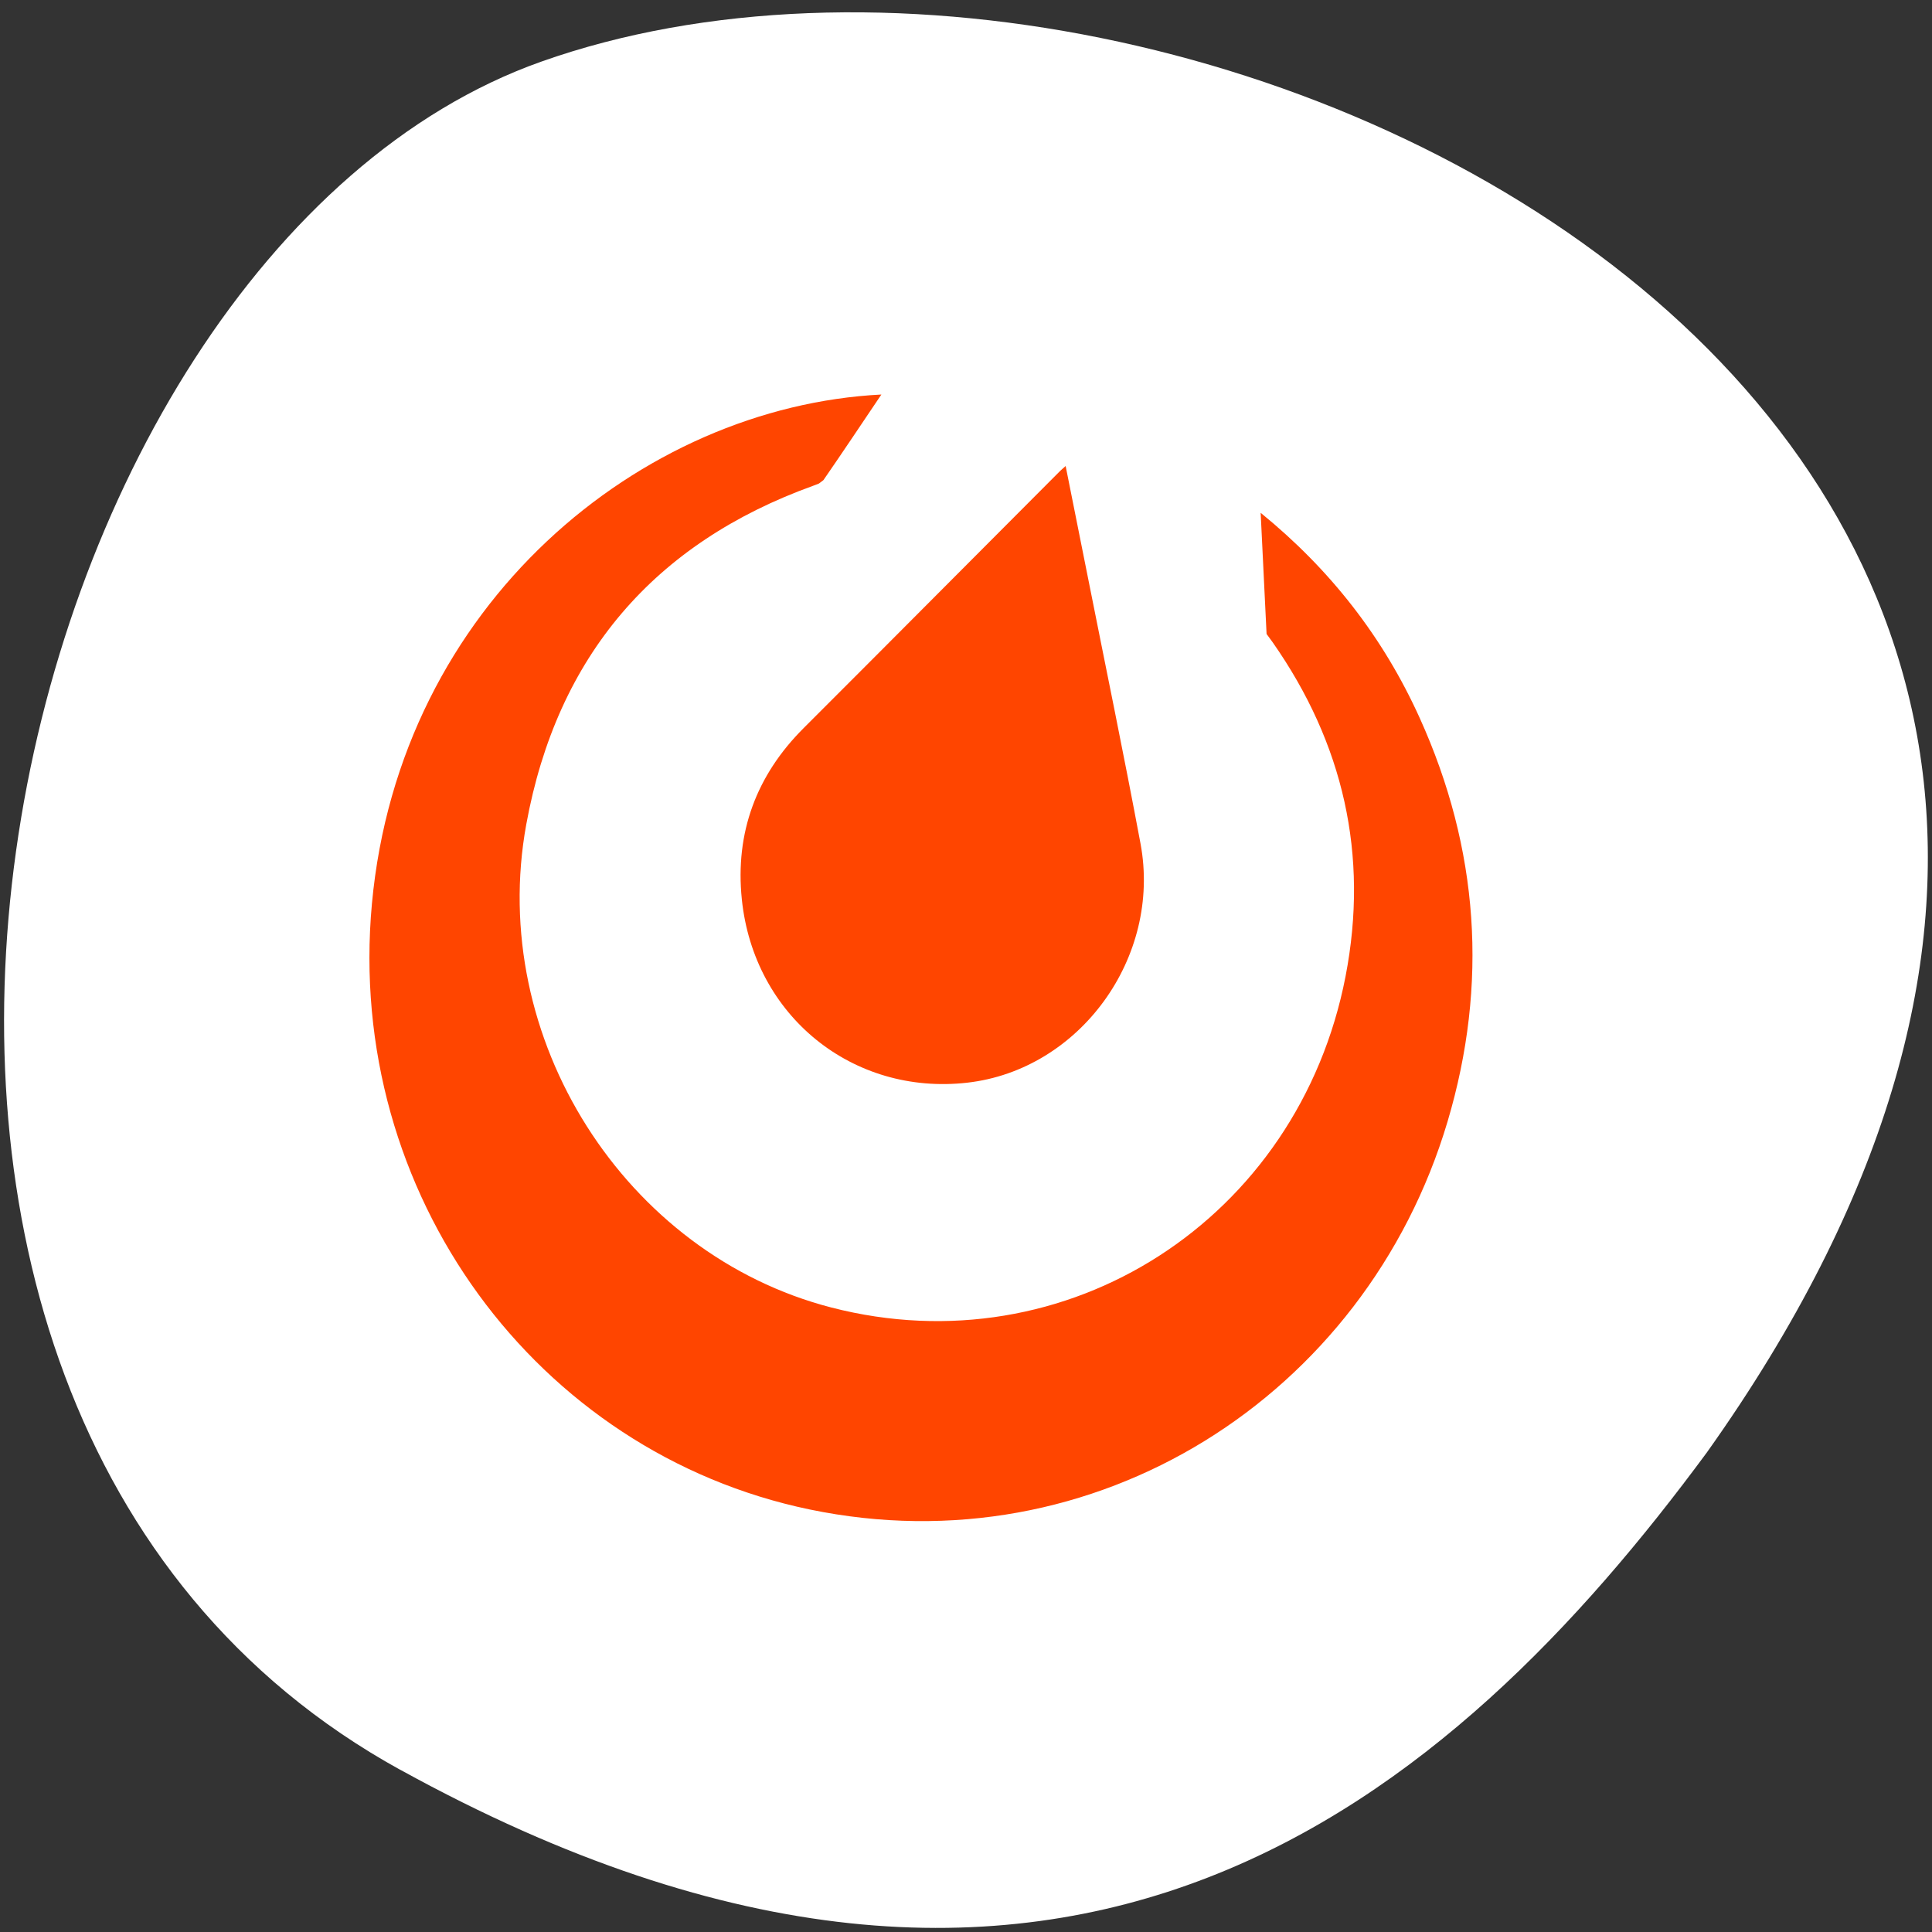<svg xmlns="http://www.w3.org/2000/svg" viewBox="0 0 256 256"><rect x="0" y="0" width="256" height="256" fill="#333333" stroke="none"/><path d="m 53.07 234.53 c -88.14 -48.541 -53.931 -200.63 18.64 -226.36 c 86.45 -30.66 250.63 49.14 154.45 184.3 c -33.585 45.527 -84.949 90.6 -173.09 42.05 z" style="fill:#fff;color:#000"/><g id="0" transform="matrix(1.827 0 0 1.869 48.949 52.27)" style="fill:#ff4500"><path id="1" d="m 76.17 22.926 c -2.642 -5.706 -6.466 -10.505 -11.531 -14.536 c 0.135 2.736 0.429 8.589 0.429 8.589 0 0 0.315 0.415 0.444 0.594 c 5.118 7.149 6.989 15.07 5.284 23.678 -3.419 17.257 -20.241 27.784 -37.29 23.481 -14.966 -3.778 -24.962 -19.08 -22.13 -34.25 2.234 -11.977 9.313 -19.956 20.808 -24.01 l 0.417 -0.157 l 0.327 -0.242 c 1.393 -1.97 2.752 -3.964 4.203 -6.069 -17.421 0.863 -34.942 14.84 -36.949 36.1 c -1.942 20.572 11.928 38.919 31.749 42.945 20.655 4.195 40.32 -7.991 46.26 -27.493 2.971 -9.752 2.276 -19.351 -2.02 -28.627 z m -49.16 12.866 c 0.871 8.277 8.05 13.918 16.345 13 8.154 -0.901 14.11 -8.878 12.571 -16.948 c -1.203 -6.292 -2.533 -12.559 -3.809 -18.837 -0.528 -2.598 -1.062 -5.195 -1.622 -7.935 -0.221 0.194 -0.323 0.276 -0.417 0.367 c -2.794 2.739 -5.586 5.479 -8.38 8.218 -3.402 3.335 -6.799 6.675 -10.209 10 -3.42 3.337 -4.977 7.408 -4.479 12.13 z"/></g></svg>